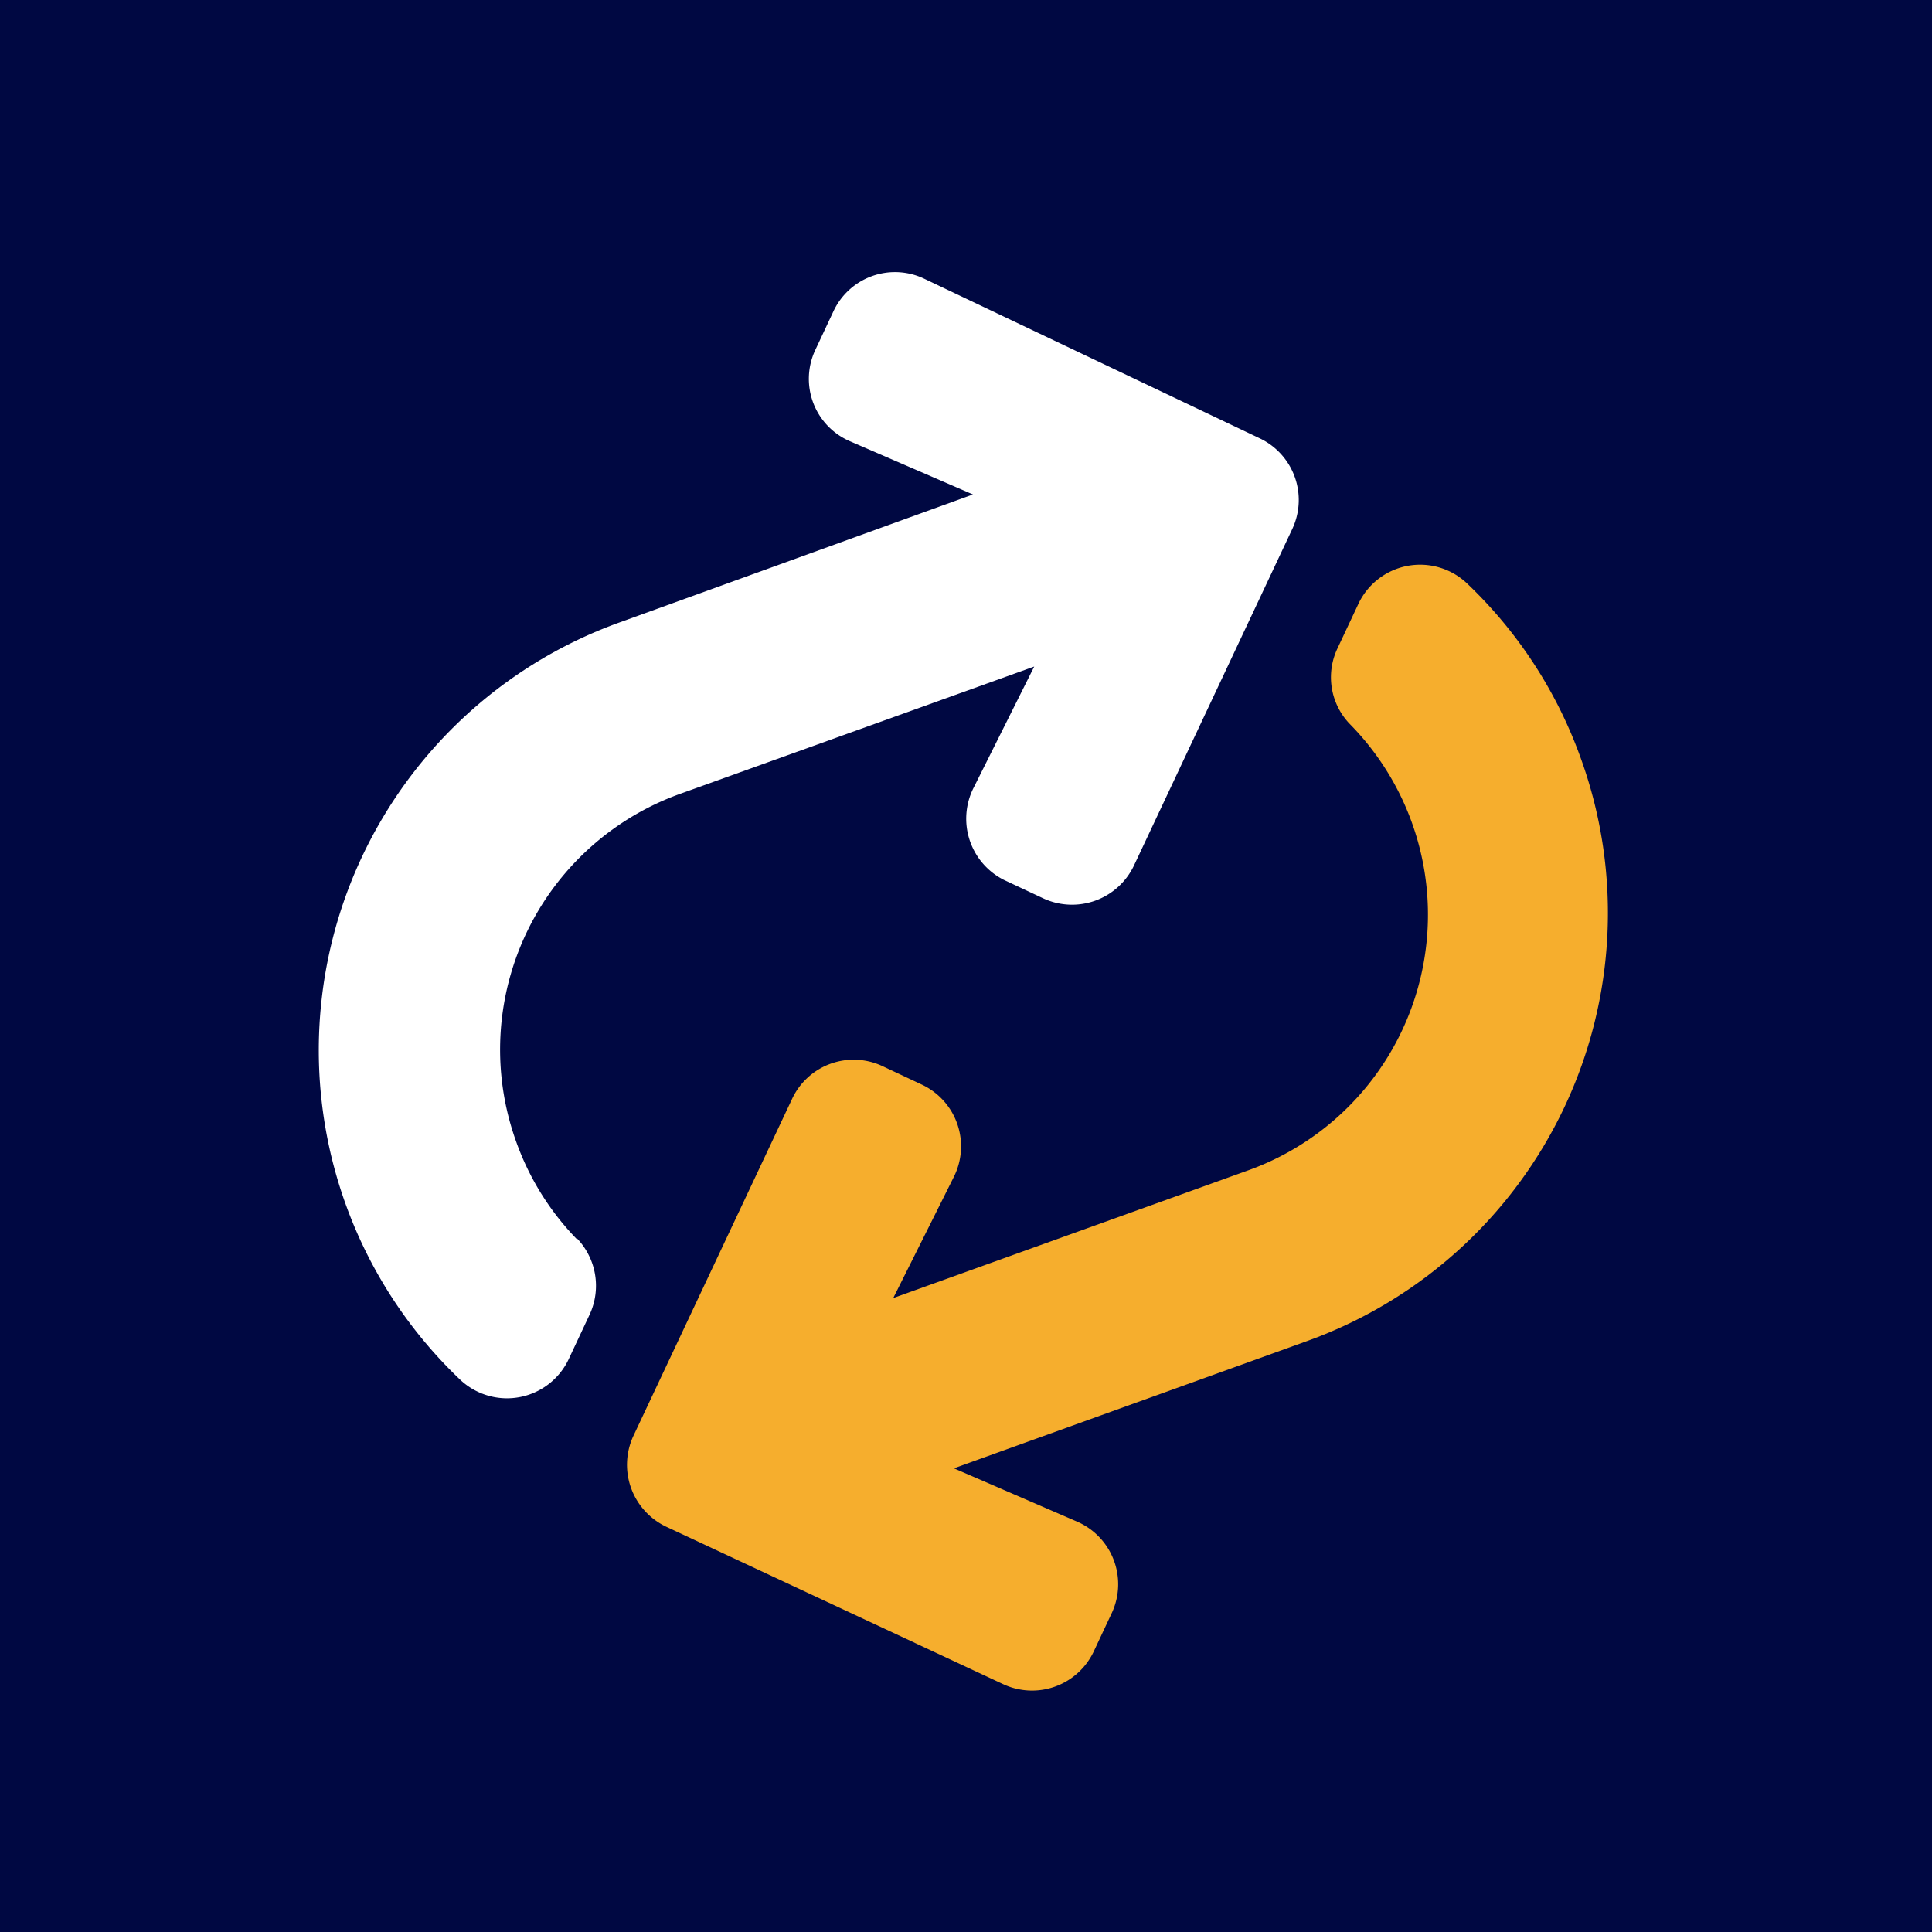 <svg xmlns="http://www.w3.org/2000/svg" viewBox="0 0 64 64">
  <rect fill="#000842" width="64" height="64"/>
  <path fill="#f6ae2d" d="M52.38 25.16a15.07 15.07 0 01-9.07 19.26L31.6 48.64l4.09 1.77a2.26 2.26 0 011.15 3l-.61 1.3a2.26 2.26 0 01-3 1.08l-11.17-5.22a2.27 2.27 0 01-1.08-3l5.26-11.17a2.25 2.25 0 013-1.08l1.3.61A2.26 2.26 0 0131.59 39l-2 4 11.7-4.21A9 9 0 0044.73 24a2.23 2.23 0 01-.43-2.51L45 20a2.26 2.26 0 013.58-.69 14.94 14.94 0 013.8 5.85z"/>
  <path fill="#fff" d="M19.11 41.05a8.93 8.93 0 01-2-3.2 9 9 0 015.44-11.56l11.71-4.21-2 4a2.27 2.27 0 001 3.07l1.3.61a2.27 2.27 0 003-1.08l5.25-11.16a2.26 2.26 0 00-1.08-3L30.61 9.23a2.25 2.25 0 00-3 1.08l-.61 1.3a2.25 2.25 0 001.14 3l4.09 1.77-11.71 4.24a15.06 15.06 0 00-5.26 25.1 2.26 2.26 0 003.59-.72l.69-1.47a2.27 2.27 0 00-.43-2.51z"/>
</svg>
